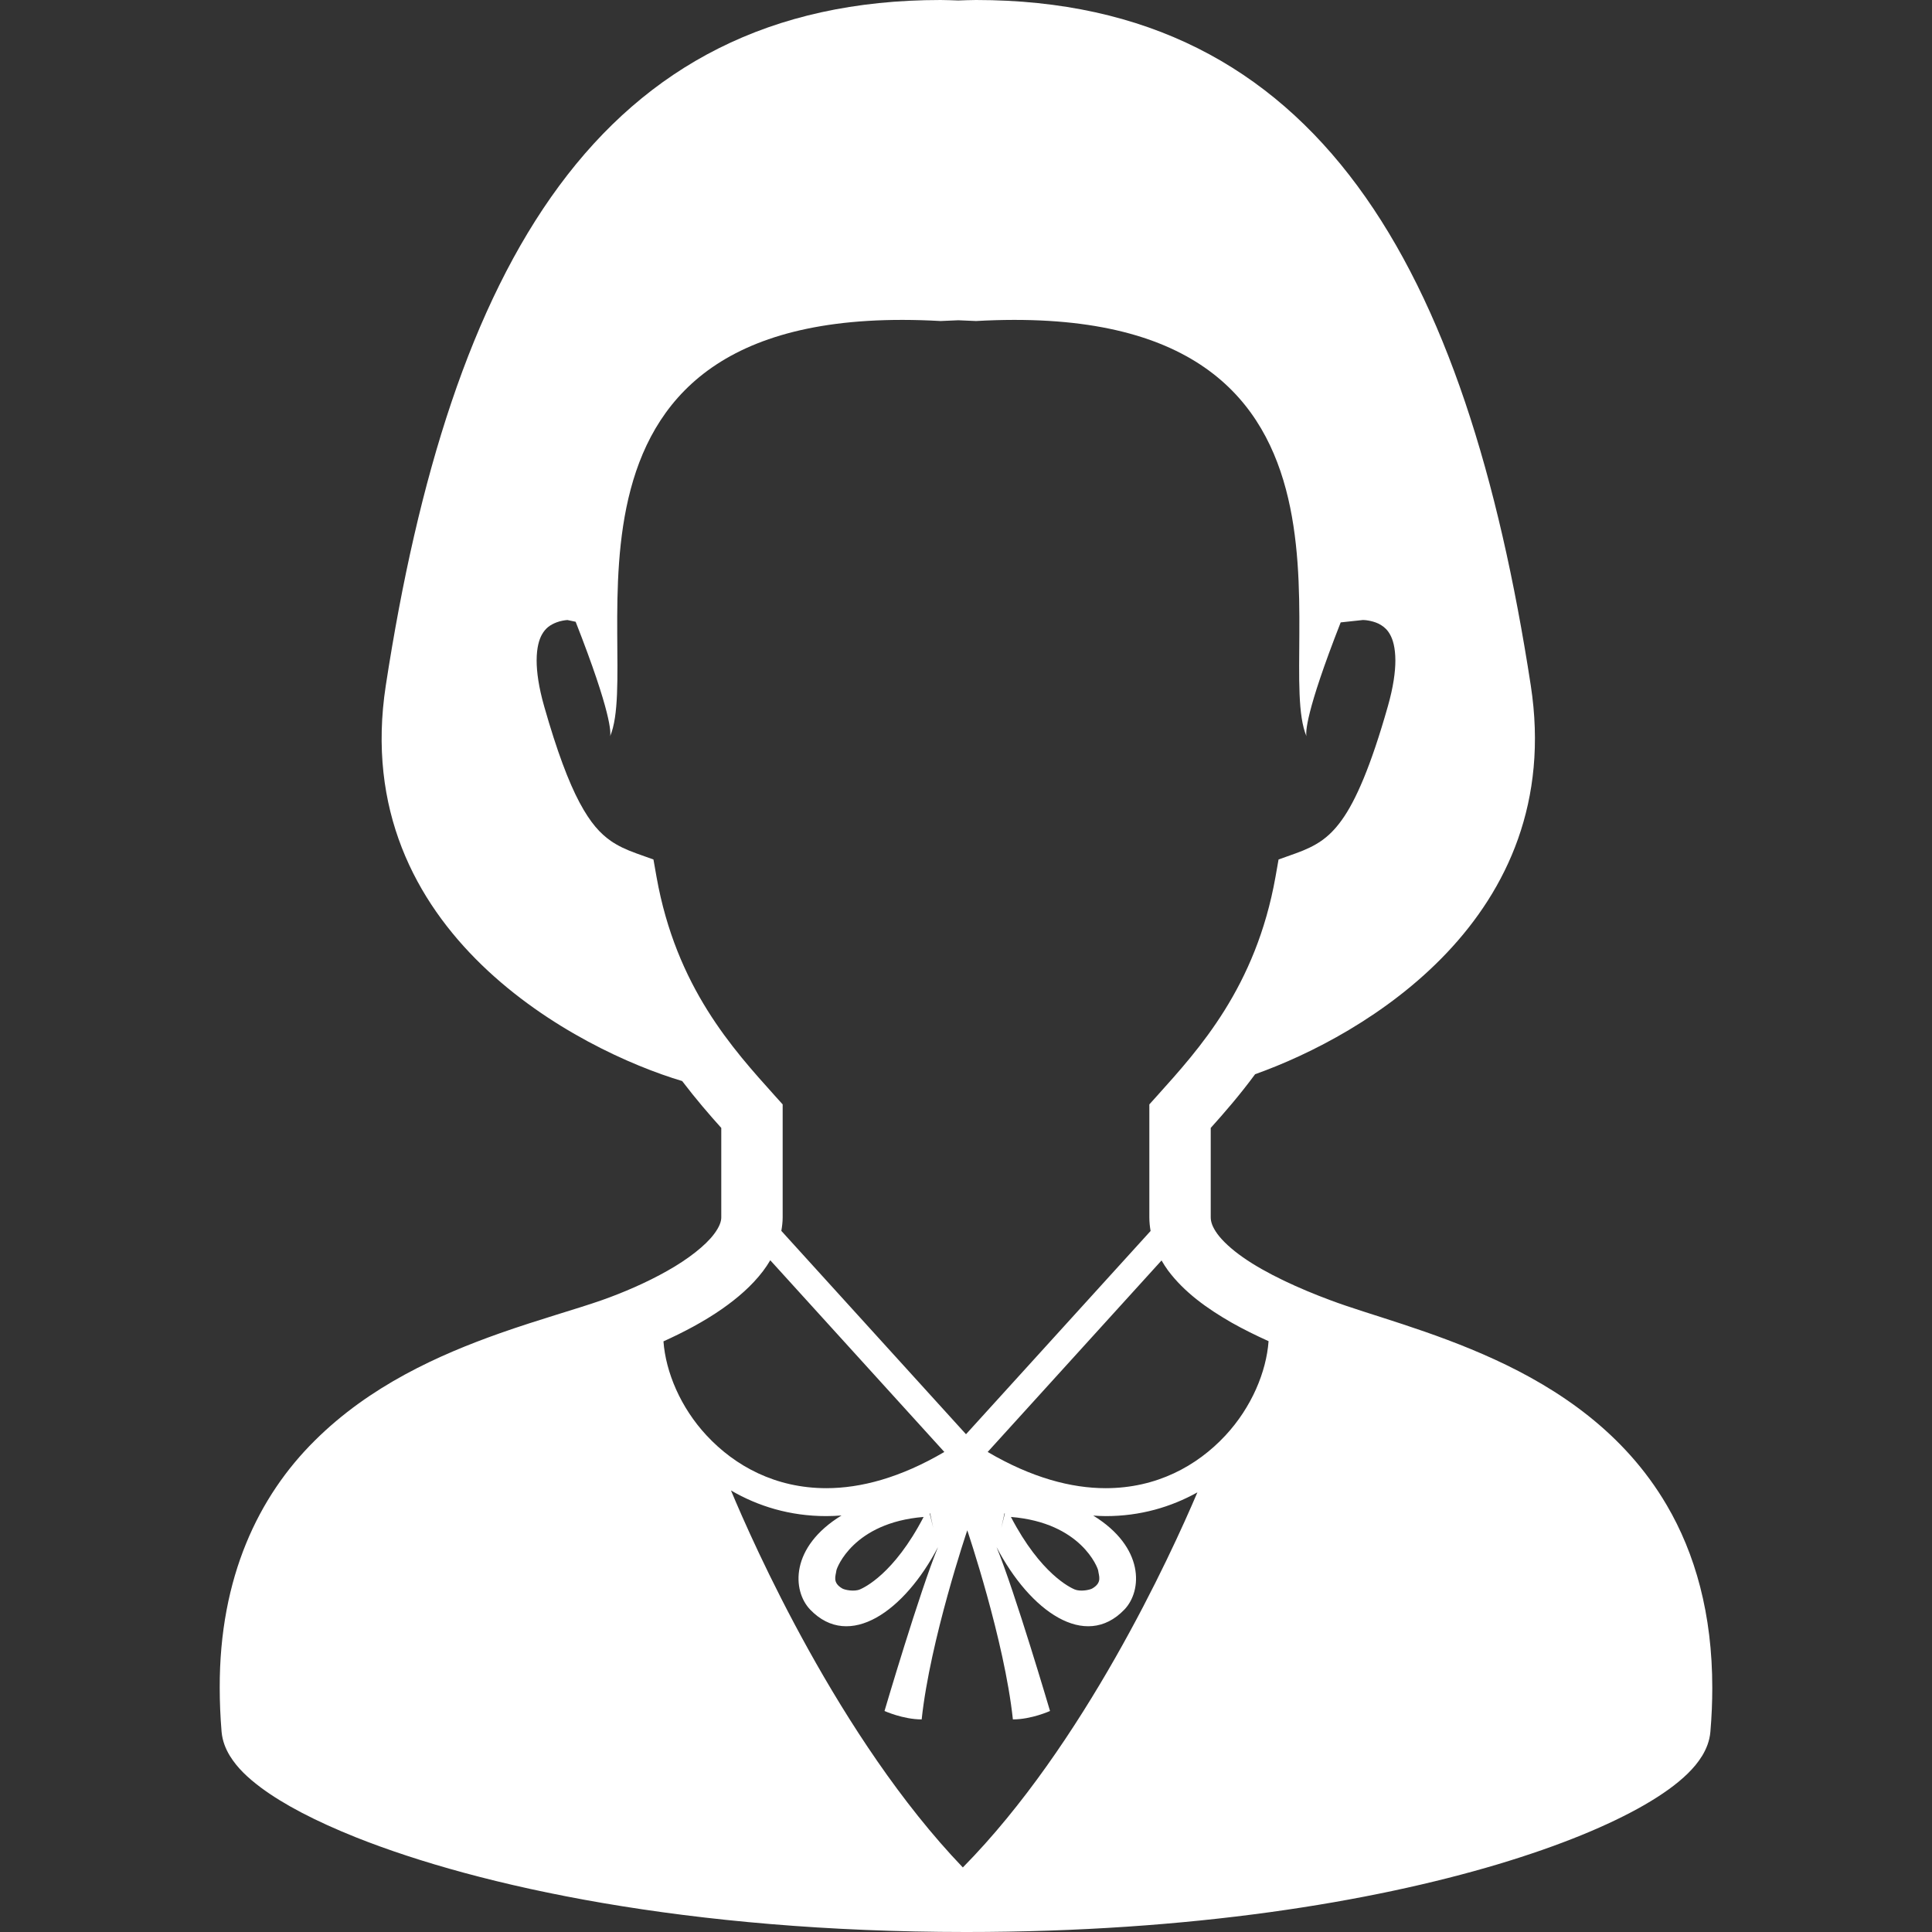 <!DOCTYPE svg PUBLIC "-//W3C//DTD SVG 1.1//EN" "http://www.w3.org/Graphics/SVG/1.1/DTD/svg11.dtd">

<!-- Uploaded to: SVG Repo, www.svgrepo.com, Transformed by: SVG Repo Mixer Tools -->
<svg height="800px" width="800px" version="1.1" id="_x32_" xmlns="http://www.w3.org/2000/svg"
	 viewBox="0 0 512 512" xml:space="preserve" fill="#ffffff">

<rect x="0" y="0" width="512" height="512" fill="#333333" stroke="none"/>

<g id="SVGRepo_bgCarrier" stroke-width="0"/>

	<g id="SVGRepo_tracerCarrier" stroke-linecap="round" stroke-linejoin="round"/>

	<g id="SVGRepo_iconCarrier"> <style type="text/css"> .st0{fill:#ffffff;} </style>
		<g> <path class="st0"
				  d="M441.707,398.886c-11.3-19.282-28.783-30.878-45.609-38.615c-16.833-7.731-33.486-11.906-43.506-15.692 c-8.301-3.077-17.072-7.08-23.191-11.371c-3.056-2.139-5.412-4.335-6.777-6.199c-1.38-1.914-1.755-3.236-1.77-4.393 c0-7.976,0-11.58,0-23.704c3.568-3.973,7.629-8.626,11.762-14.232c28.811-10.244,82.525-41.425,73.054-103.029 C388.628,70.814,349.218,0,258.651,0c-1.596,0-3.128,0.086-4.696,0.123C252.388,0.086,250.856,0,249.26,0 c-90.566,0-129.976,70.814-147.019,181.652c-10.107,65.765,51.807,96.874,78.537,104.835c3.656,4.79,7.196,8.901,10.368,12.426 c0,12.123,0,15.728,0,23.704c0,0.982-0.39,2.398-1.915,4.422c-2.232,3.005-6.863,6.646-12.361,9.731 c-5.484,3.121-11.79,5.815-17.31,7.766c-6.777,2.384-16.515,5.057-27.186,8.821c-16.002,5.671-34.353,13.842-49.047,28.508 c-14.731,14.615-25.192,36.043-25.098,65.432c0,3.743,0.159,7.615,0.491,11.632c0.224,2.5,1.105,4.574,2.168,6.343 c2.03,3.294,4.783,5.845,8.236,8.445c6.04,4.487,14.434,8.886,25.329,13.243c32.626,12.96,87.8,25.018,161.547,25.04 c59.92,0,107.624-8.004,140.863-17.924c16.631-4.978,29.628-10.396,38.962-15.772c4.682-2.716,8.446-5.382,11.422-8.279 c1.488-1.46,2.788-2.991,3.865-4.754c1.062-1.77,1.943-3.843,2.16-6.343c0.34-4.017,0.499-7.874,0.499-11.603 C453.786,427.741,449.234,411.702,441.707,398.886z M173.995,232.434l-0.824-4.66l-4.45-1.589 c-2.832-1.012-4.992-2.045-6.878-3.353c-2.782-1.965-5.303-4.645-8.251-10.142c-2.911-5.462-5.996-13.619-9.37-25.46 c-1.481-5.18-2.008-9.204-2.008-12.195c0.007-3.467,0.672-5.505,1.351-6.784c1.025-1.864,2.283-2.659,3.887-3.302 c1.098-0.426,2.261-0.585,2.918-0.635l2.182,0.462c9.508,24.238,9.349,29.396,9.132,30.343 c9.175-21.602-23.819-116.315,87.576-110.044c1.633-0.087,3.121-0.13,4.696-0.202c1.575,0.072,3.063,0.115,4.696,0.202 c111.394-6.271,78.401,88.442,87.576,110.044c-0.217-0.94-0.376-6.076,9.067-30.178l5.924-0.636 c0.512-0.014,3.114,0.238,4.826,1.38c0.932,0.593,1.69,1.287,2.384,2.565c0.686,1.279,1.343,3.309,1.358,6.784 c0,2.991-0.527,7.008-2.008,12.195c-4.487,15.808-8.51,24.998-12.202,30.098c-1.85,2.572-3.54,4.19-5.418,5.505 c-1.886,1.308-4.046,2.341-6.878,3.353l-4.451,1.589l-0.823,4.66c-5.209,29.166-20.236,45.565-31.333,57.926l-2.088,2.319v3.128 c0,14.788,0,18.17,0,26.81c0,1.236,0.13,2.435,0.332,3.605L256,380.088l-48.939-53.895c0.202-1.156,0.354-2.341,0.354-3.576 c0-8.64,0-12.014,0-26.81v-3.128l-2.088-2.319C194.231,277.999,179.204,261.599,173.995,232.434z M175.823,355.474 c5.303-2.398,10.663-5.209,15.504-8.575c4.111-2.876,7.875-6.105,10.866-10.021c0.693-0.91,1.336-1.886,1.936-2.897l46.128,50.802 c-11.66,6.849-22.15,9.602-31.282,9.602c-13.401-0.007-24.151-5.823-31.723-13.972 C180.316,372.965,176.423,363.587,175.823,355.474z M247.324,404.933l-0.94-3.829c0.044-0.021,0.065-0.021,0.109-0.065 C246.493,401.039,246.934,403.264,247.324,404.933z M244.767,402.007c-7.883,15.172-15.83,18.748-16.856,19.196 c-1.568,0.672-4.06,0.138-4.688-0.232c-2.695-1.568-1.763-3.287-1.568-4.79C221.742,415.532,226.127,403.517,244.767,402.007z M255.162,494.892c-32.792-34.215-55.722-86.181-61.444-99.907c7.166,4.19,15.677,6.806,25.256,6.798 c1.322,0,2.674-0.065,4.032-0.166c-13.64,8.352-13.12,19.926-8.294,24.954c10.395,10.807,25.018,0.376,33.868-16.574 c-4.876,11.863-14.174,43.434-14.174,43.434s4.927,2.233,9.847,2.233c2.233-21.002,12.044-50.001,12.087-50.116 c0.036,0.116,9.854,29.114,12.086,50.116c4.92,0,9.84-2.233,9.84-2.233s-9.298-31.57-14.168-43.434 c8.85,16.949,23.473,27.381,33.862,16.574c4.826-5.014,5.353-16.58-8.236-24.925c1.105,0.072,2.218,0.138,3.302,0.138 c9.168,0.008,17.332-2.413,24.296-6.293C310.162,412.316,287.217,462.39,255.162,494.892z M265.356,404.933 c0.382-1.669,0.831-3.894,0.831-3.894c0.043,0.044,0.058,0.044,0.1,0.065L265.356,404.933z M267.906,402.007 c18.646,1.51,23.024,13.524,23.118,14.174c0.188,1.503,1.127,3.222-1.575,4.79c-0.636,0.369-3.121,0.903-4.689,0.232 C283.728,420.755,275.81,417.179,267.906,402.007z M324.749,380.413c-7.572,8.15-18.322,13.965-31.723,13.972 c-9.132,0-19.622-2.753-31.282-9.602l46.078-50.752c0.528,0.91,1.084,1.799,1.69,2.622c4.335,5.808,10.346,10.107,16.891,13.864 c3.157,1.784,6.459,3.403,9.782,4.906C335.593,363.544,331.692,372.95,324.749,380.413z"/> </g> </g>

</svg>